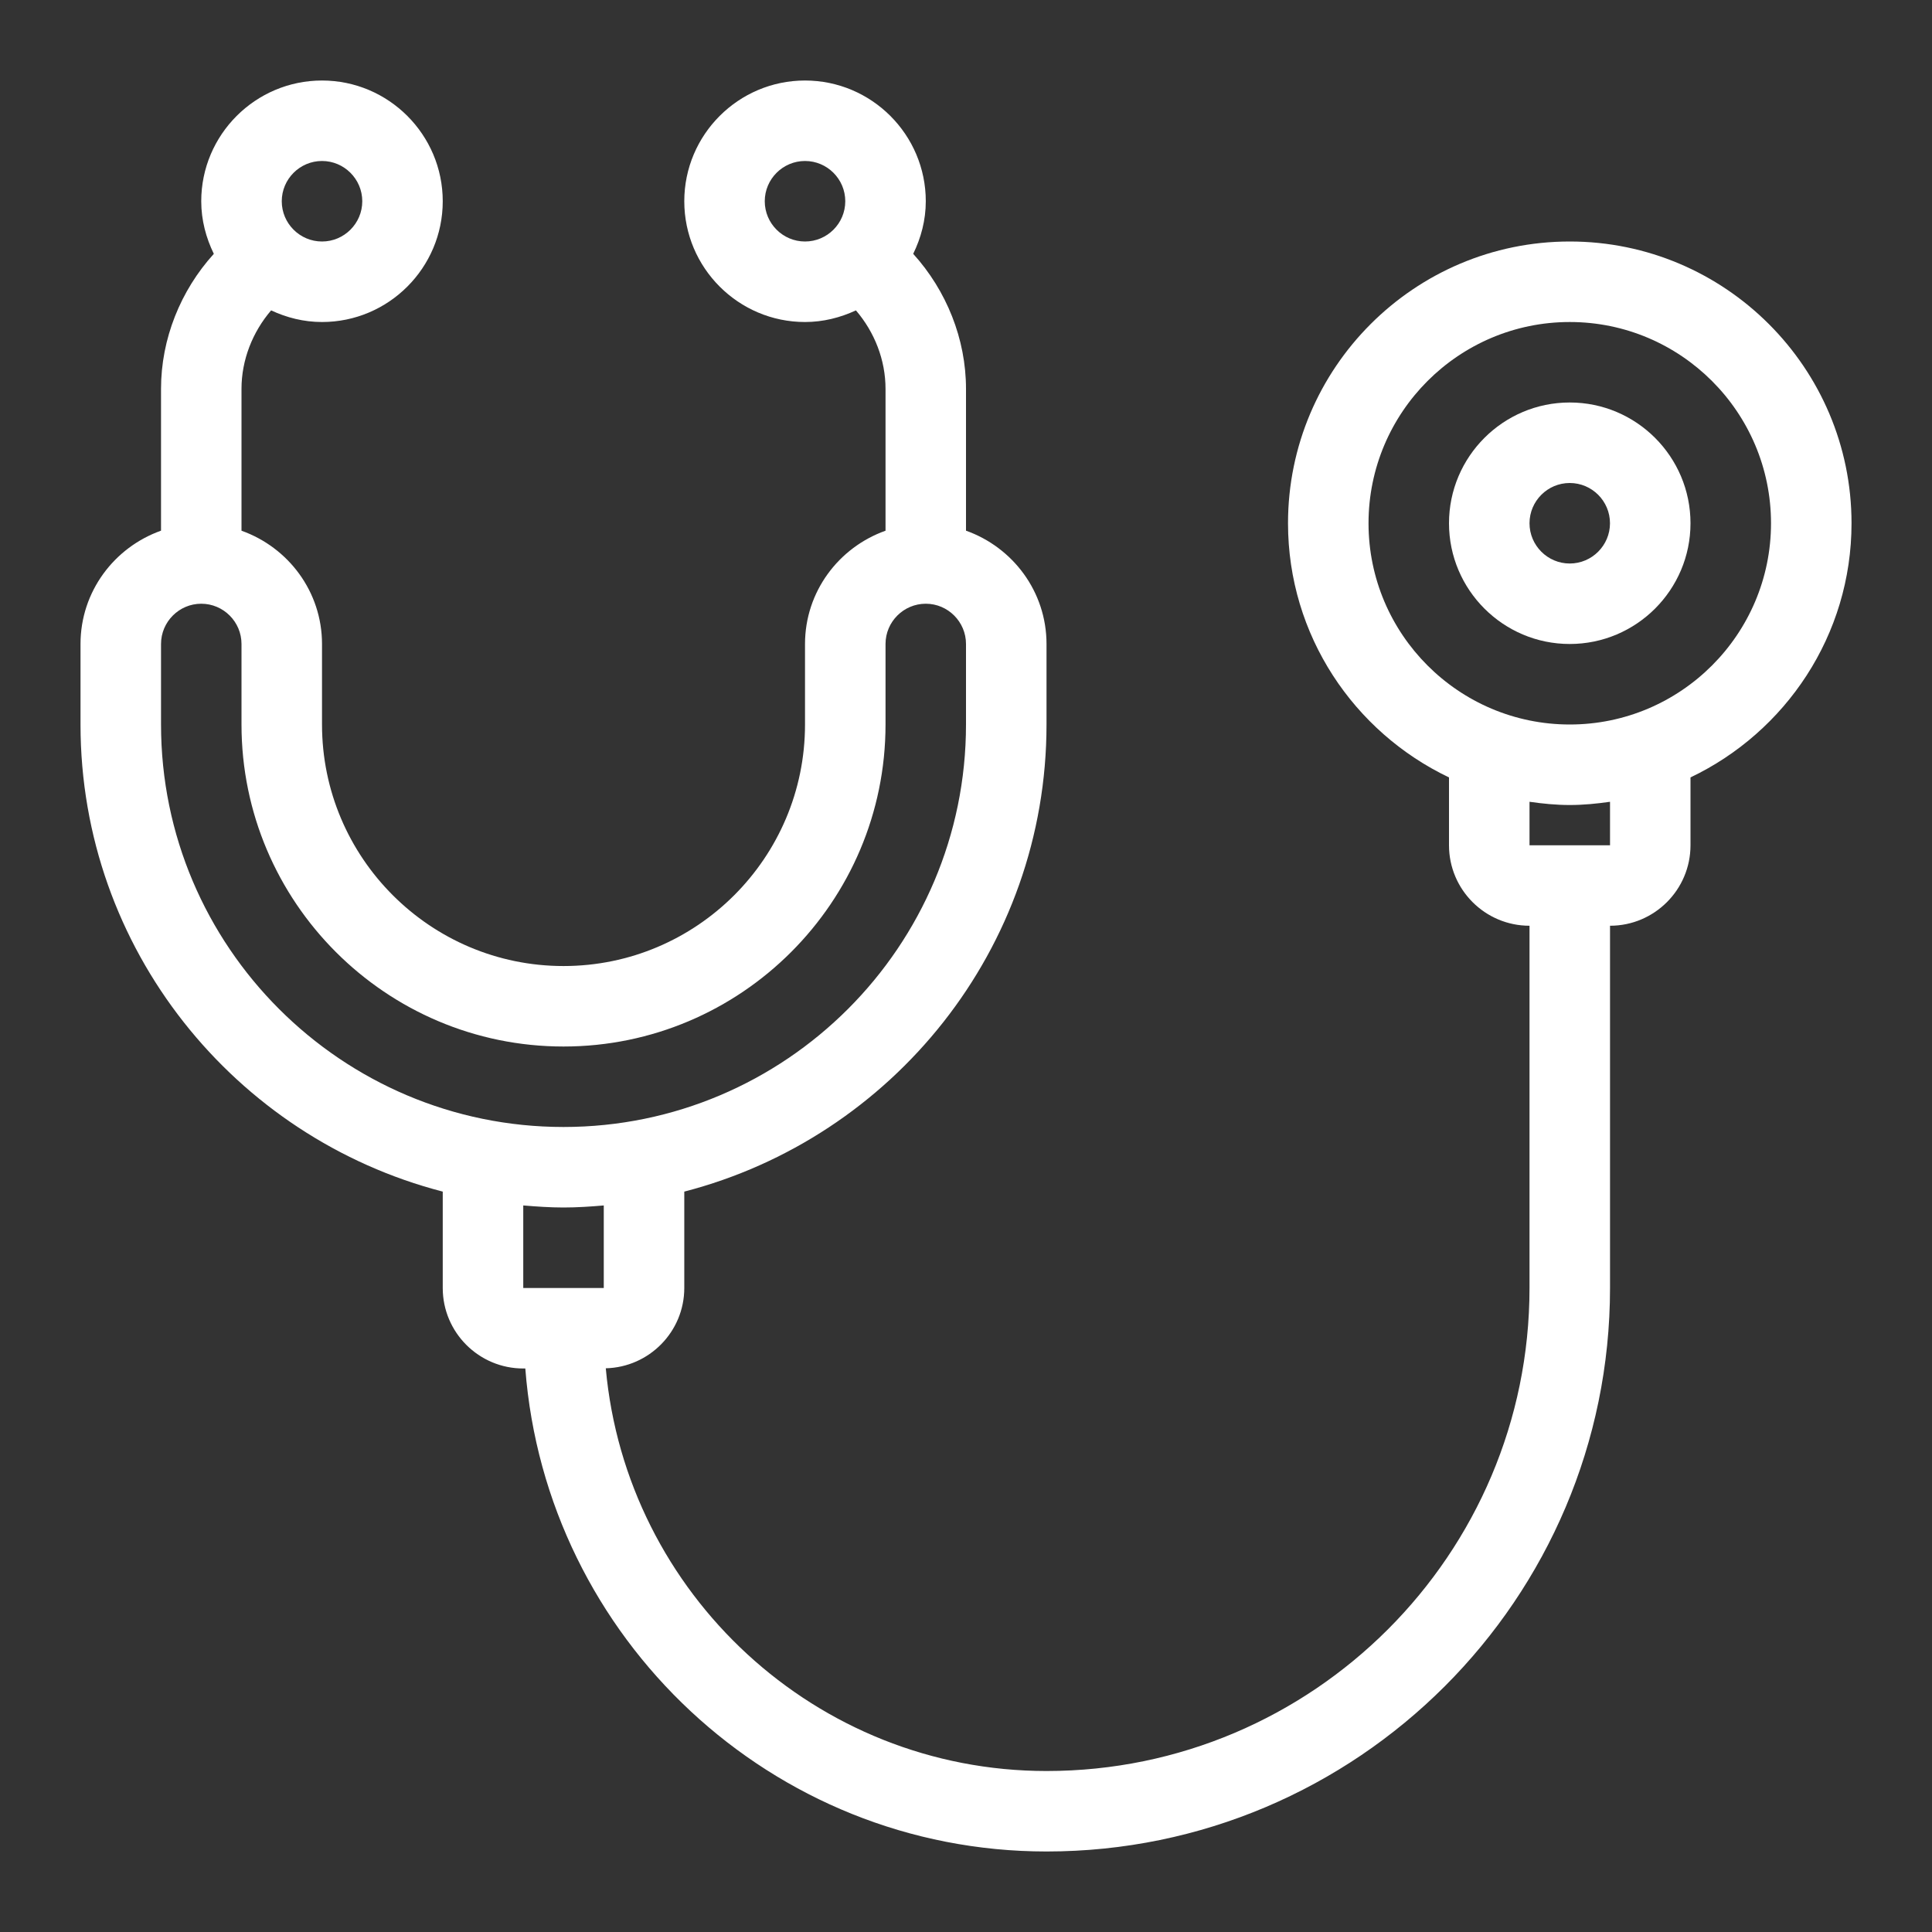 <svg width="49" height="49" viewBox="0 0 49 49" fill="none" xmlns="http://www.w3.org/2000/svg">
<rect x="0" y="0" width="49" height="49" fill="#333333" stroke="none"/>
<path d="M46.959 13.271C46.959 9.33 43.753 6.125 39.813 6.125C35.872 6.125 32.667 9.33 32.667 13.271C32.667 16.114 34.34 18.568 36.75 19.717V21.438C36.75 22.564 37.666 23.479 38.792 23.479V32.667C38.792 39.422 33.297 44.917 26.542 44.917C20.693 44.917 15.88 40.42 15.364 34.703C16.465 34.676 17.355 33.774 17.355 32.667V30.222C22.629 28.857 26.542 24.07 26.542 18.375V16.333C26.542 15.004 25.686 13.881 24.5 13.459V9.861C24.5 8.597 24.005 7.37 23.161 6.438C23.359 6.033 23.48 5.584 23.48 5.104C23.48 3.416 22.105 2.042 20.417 2.042C18.729 2.042 17.355 3.416 17.355 5.104C17.355 6.793 18.729 8.167 20.417 8.167C20.879 8.167 21.314 8.055 21.708 7.872C22.181 8.423 22.459 9.13 22.459 9.862V13.46C21.273 13.882 20.417 15.005 20.417 16.334V18.376C20.417 21.754 17.67 24.501 14.292 24.501C10.914 24.501 8.167 21.754 8.167 18.376V16.334C8.167 15.005 7.311 13.882 6.125 13.46V9.862C6.125 9.13 6.404 8.423 6.876 7.872C7.27 8.056 7.704 8.167 8.167 8.167C9.855 8.167 11.229 6.793 11.229 5.104C11.229 3.416 9.855 2.042 8.167 2.042C6.479 2.042 5.104 3.416 5.104 5.104C5.104 5.585 5.226 6.033 5.423 6.438C4.578 7.37 4.084 8.597 4.084 9.861V13.459C2.898 13.881 2.042 15.004 2.042 16.333V18.375C2.042 24.07 5.955 28.857 11.229 30.222V32.667C11.229 33.793 12.145 34.708 13.271 34.708H13.323C13.848 41.549 19.569 46.958 26.542 46.958C34.423 46.958 40.834 40.547 40.834 32.667V23.479C41.96 23.479 42.875 22.564 42.875 21.438V19.717C45.285 18.568 46.959 16.114 46.959 13.271ZM19.396 5.104C19.396 4.542 19.855 4.083 20.417 4.083C20.98 4.083 21.438 4.542 21.438 5.104C21.438 5.667 20.98 6.125 20.417 6.125C19.855 6.125 19.396 5.667 19.396 5.104ZM8.167 4.083C8.729 4.083 9.188 4.542 9.188 5.104C9.188 5.667 8.729 6.125 8.167 6.125C7.605 6.125 7.146 5.667 7.146 5.104C7.146 4.542 7.605 4.083 8.167 4.083ZM4.084 18.375V16.333C4.084 15.771 4.542 15.312 5.104 15.312C5.667 15.312 6.125 15.771 6.125 16.333V18.375C6.125 22.878 9.789 26.542 14.292 26.542C18.795 26.542 22.459 22.878 22.459 18.375V16.333C22.459 15.771 22.917 15.312 23.48 15.312C24.042 15.312 24.5 15.771 24.5 16.333V18.375C24.5 24.004 19.921 28.583 14.292 28.583C8.663 28.583 4.084 24.004 4.084 18.375ZM14.292 30.625C14.637 30.625 14.975 30.602 15.313 30.573V32.667H13.271V30.573C13.609 30.601 13.947 30.625 14.292 30.625ZM40.834 21.438H38.792V20.335C39.127 20.383 39.466 20.417 39.813 20.417C40.16 20.417 40.499 20.383 40.834 20.335V21.438ZM39.813 18.375C36.998 18.375 34.709 16.085 34.709 13.271C34.709 10.456 36.998 8.167 39.813 8.167C42.627 8.167 44.917 10.456 44.917 13.271C44.917 16.085 42.627 18.375 39.813 18.375Z" fill="white"/>
<path d="M39.812 10.208C38.124 10.208 36.75 11.582 36.75 13.271C36.75 14.959 38.124 16.333 39.812 16.333C41.501 16.333 42.875 14.959 42.875 13.271C42.875 11.582 41.501 10.208 39.812 10.208ZM39.812 14.292C39.25 14.292 38.792 13.833 38.792 13.271C38.792 12.708 39.25 12.25 39.812 12.25C40.375 12.25 40.833 12.708 40.833 13.271C40.833 13.833 40.375 14.292 39.812 14.292Z" fill="white"/>
</svg>
